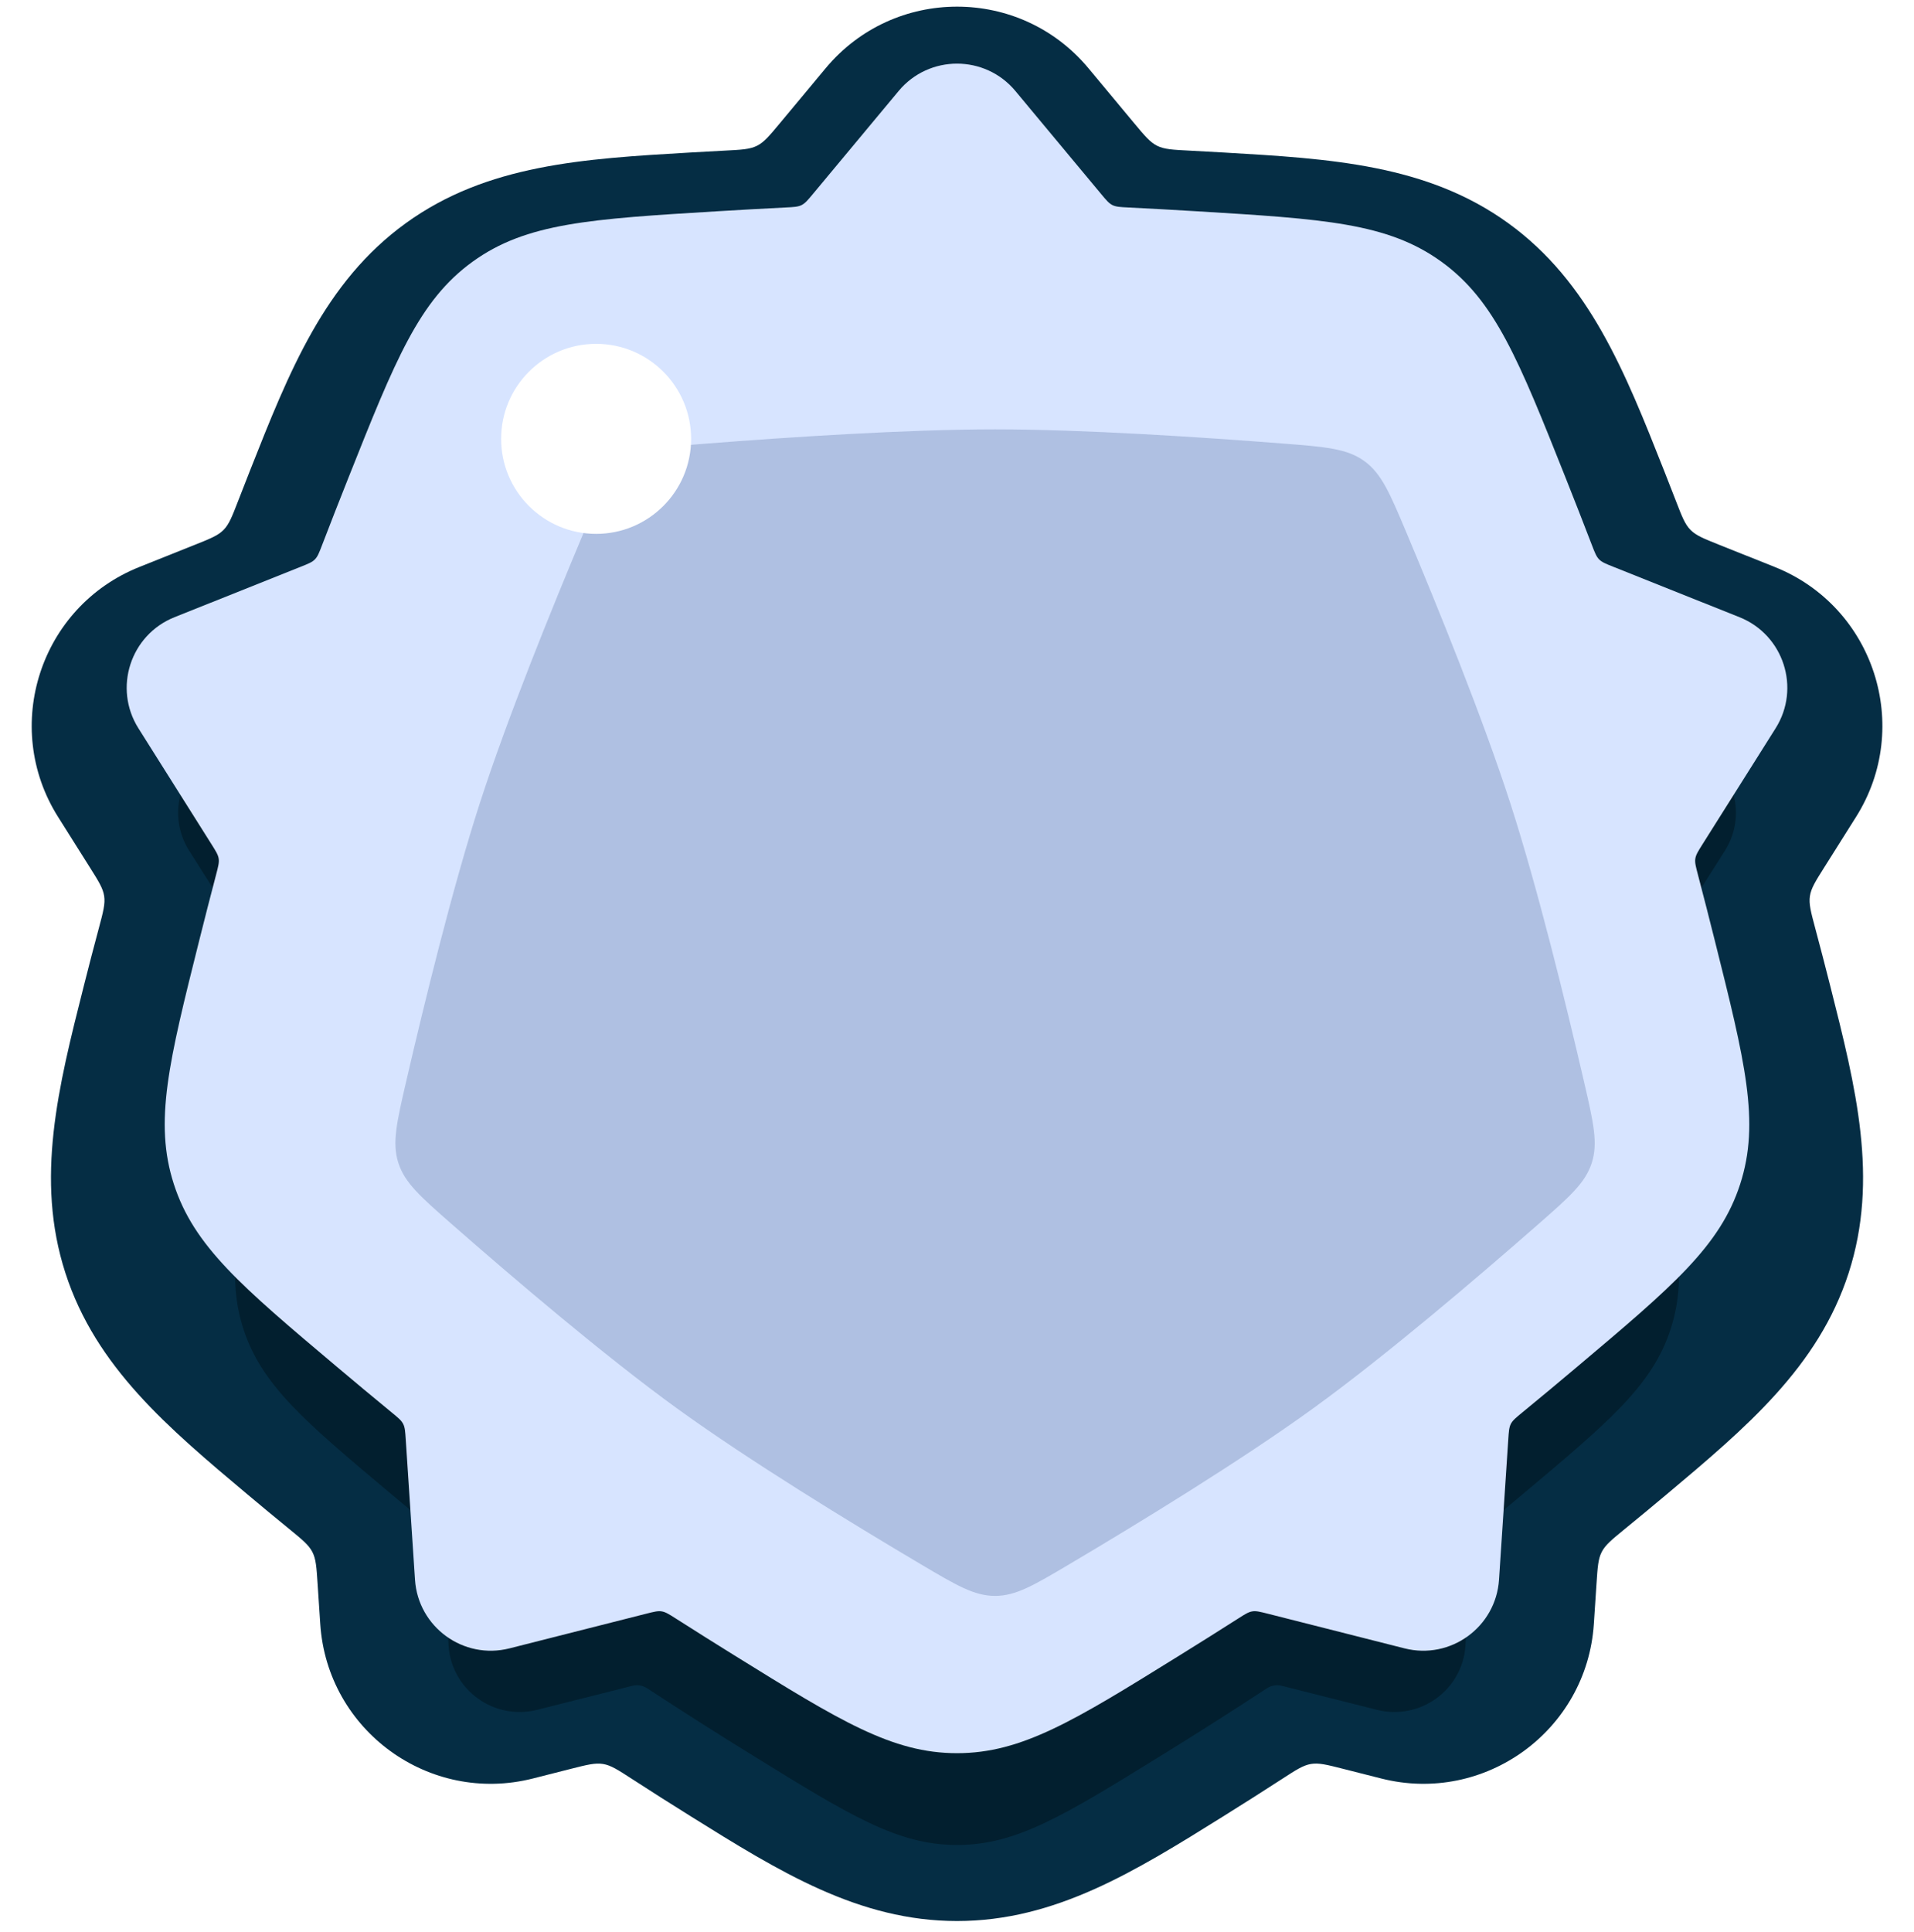 <svg width="108" height="109" viewBox="0 0 108 109" fill="none" xmlns="http://www.w3.org/2000/svg">
<path d="M102.425 52.359C102.182 51.45 102.06 50.995 102.127 50.552C102.194 50.109 102.442 49.715 102.938 48.929L104.727 46.091C107.942 40.991 105.743 34.223 100.144 31.987L96.995 30.729C96.134 30.385 95.704 30.213 95.389 29.895C95.075 29.578 94.906 29.14 94.567 28.264C94.346 27.692 94.123 27.12 93.897 26.549C91.688 20.963 89.688 15.907 85.105 12.591C80.521 9.274 75.081 8.956 69.07 8.605C68.415 8.566 67.76 8.53 67.106 8.497C66.165 8.449 65.695 8.425 65.293 8.224C64.891 8.023 64.594 7.665 63.998 6.95L61.418 3.851C57.561 -0.784 50.445 -0.784 46.588 3.851L44.008 6.949C43.412 7.665 43.114 8.023 42.713 8.224C42.311 8.425 41.841 8.449 40.9 8.497C40.245 8.53 39.589 8.566 38.933 8.605C32.922 8.956 27.482 9.274 22.898 12.591C18.314 15.907 16.315 20.963 14.106 26.549C13.88 27.121 13.656 27.693 13.435 28.266C13.096 29.141 12.927 29.579 12.613 29.897C12.299 30.214 11.868 30.386 11.007 30.73L7.862 31.987C2.262 34.223 0.064 40.991 3.279 46.091L5.065 48.925C5.561 49.712 5.809 50.106 5.877 50.549C5.944 50.992 5.822 51.446 5.579 52.356C5.287 53.443 5.003 54.535 4.727 55.63C3.283 61.34 1.976 66.511 3.69 71.815C5.403 77.119 9.479 80.541 13.978 84.319C14.759 84.975 15.543 85.624 16.331 86.267C17.057 86.86 17.42 87.157 17.625 87.553C17.829 87.949 17.86 88.411 17.92 89.335L18.071 91.617C18.468 97.633 24.224 101.815 30.069 100.334L32.234 99.784C33.136 99.556 33.586 99.442 34.028 99.515C34.47 99.587 34.865 99.844 35.656 100.356C36.768 101.077 37.89 101.79 39.021 102.495C43.971 105.58 48.456 108.375 54.001 108.375C59.547 108.375 64.032 105.58 68.982 102.495C70.113 101.79 71.235 101.077 72.348 100.356C73.139 99.843 73.534 99.587 73.976 99.514C74.417 99.441 74.868 99.555 75.769 99.784L77.937 100.334C83.782 101.815 89.538 97.633 89.935 91.617L90.086 89.332C90.147 88.409 90.177 87.947 90.381 87.551C90.585 87.154 90.949 86.858 91.675 86.264C92.462 85.622 93.245 84.974 94.025 84.319C98.524 80.541 102.6 77.119 104.313 71.815C106.026 66.511 104.72 61.34 103.276 55.63C103 54.536 102.716 53.445 102.425 52.359Z" fill="#052D44"/>
<path d="M57.094 14.411C55.486 12.488 52.519 12.488 50.911 14.411L42.188 24.842C41.999 25.069 41.725 25.208 41.43 25.223C37.358 25.434 32.525 25.322 29.096 27.79C26.546 29.626 25.317 32.353 23.234 37.538C23.124 37.81 22.907 38.027 22.634 38.136L12.583 42.133C10.248 43.061 9.331 45.87 10.672 47.987L16.199 56.716C16.36 56.971 16.407 57.281 16.328 57.572C15.883 59.213 15.452 60.877 15.044 62.497C13.483 68.697 12.703 71.796 13.735 74.976C14.767 78.155 17.214 80.209 22.11 84.316C22.905 84.984 23.72 85.66 24.54 86.333C24.77 86.521 24.911 86.796 24.931 87.093L25.312 92.841C25.477 95.338 27.877 97.074 30.314 96.459L35.675 95.106C35.968 95.032 36.278 95.085 36.53 95.251C38.498 96.548 40.566 97.855 42.563 99.088C47.962 102.421 50.662 104.087 54.002 104.087C57.343 104.087 60.042 102.421 65.442 99.088C67.438 97.855 69.506 96.548 71.475 95.251C71.727 95.085 72.037 95.032 72.329 95.106L77.69 96.459C80.127 97.074 82.527 95.338 82.692 92.841L83.073 87.093C83.093 86.796 83.235 86.521 83.464 86.333C84.285 85.66 85.099 84.984 85.895 84.316C90.79 80.209 93.238 78.155 94.27 74.976C95.302 71.796 94.521 68.697 92.96 62.497C92.552 60.877 92.121 59.213 91.676 57.572C91.597 57.281 91.644 56.971 91.805 56.716L97.332 47.987C98.673 45.87 97.756 43.061 95.422 42.133L85.37 38.136C85.097 38.027 84.88 37.81 84.771 37.538C82.687 32.353 81.459 29.626 78.908 27.79C76.148 25.803 72.865 25.605 66.299 25.209C66.18 25.201 66.069 25.145 65.993 25.054L57.094 14.411Z" fill="#021F2F"/>
<path d="M57.296 5.135C55.582 3.075 52.419 3.075 50.705 5.135L45.878 10.934C45.581 11.291 45.432 11.469 45.231 11.57C45.03 11.67 44.797 11.682 44.33 11.705C43.047 11.769 41.764 11.841 40.505 11.917C33.299 12.354 29.696 12.572 26.667 14.764C23.637 16.956 22.307 20.299 19.647 26.986C19.155 28.221 18.661 29.483 18.176 30.747C18.009 31.182 17.926 31.399 17.768 31.559C17.611 31.718 17.396 31.804 16.965 31.976L9.847 34.819C7.359 35.813 6.382 38.821 7.811 41.088L11.937 47.634C12.183 48.024 12.305 48.218 12.339 48.438C12.373 48.659 12.314 48.882 12.197 49.33C11.87 50.573 11.552 51.818 11.246 53.039C9.533 59.876 8.676 63.295 9.809 66.801C10.941 70.307 13.627 72.572 19 77.101C20.017 77.959 21.061 78.829 22.111 79.691C22.468 79.984 22.647 80.131 22.748 80.329C22.85 80.526 22.865 80.755 22.895 81.214L23.417 89.119C23.593 91.793 26.151 93.651 28.749 92.993L36.453 91.04C36.897 90.927 37.119 90.871 37.338 90.906C37.557 90.942 37.751 91.065 38.14 91.313C39.246 92.019 40.356 92.716 41.446 93.392C47.372 97.068 50.334 98.906 54 98.906C57.666 98.906 60.629 97.068 66.554 93.392C67.645 92.716 68.754 92.019 69.861 91.313C70.249 91.065 70.443 90.941 70.662 90.906C70.881 90.871 71.103 90.927 71.548 91.04L79.252 92.993C81.849 93.651 84.408 91.793 84.584 89.119L85.106 81.213C85.136 80.755 85.151 80.526 85.252 80.328C85.354 80.13 85.533 79.984 85.889 79.691C86.94 78.829 87.984 77.959 89.001 77.101C94.373 72.572 97.059 70.307 98.192 66.801C99.324 63.295 98.467 59.876 96.754 53.039C96.449 51.818 96.13 50.574 95.804 49.33C95.686 48.883 95.627 48.659 95.661 48.439C95.695 48.219 95.818 48.024 96.063 47.635L100.19 41.088C101.619 38.821 100.642 35.813 98.153 34.819L91.035 31.976C90.604 31.804 90.389 31.718 90.232 31.558C90.075 31.399 89.991 31.181 89.824 30.747C89.339 29.482 88.845 28.221 88.354 26.986C85.693 20.299 84.363 16.956 81.333 14.764C78.304 12.572 74.701 12.354 67.496 11.917C66.237 11.841 64.954 11.769 63.671 11.705C63.204 11.682 62.971 11.67 62.77 11.57C62.569 11.469 62.42 11.291 62.123 10.934L57.296 5.135Z" fill="#D7E4FF"/>
<g filter="url(#filter0_i_578_17520)">
<path d="M58.203 86.097C56.187 87.291 55.178 87.889 54.004 87.889C52.829 87.889 51.821 87.291 49.804 86.097C45.912 83.792 40.124 80.258 36.035 77.295C31.943 74.329 26.784 69.929 23.371 66.937C21.59 65.375 20.699 64.594 20.335 63.467C19.971 62.339 20.239 61.183 20.774 58.871C21.791 54.474 23.388 47.942 24.93 43.169C26.48 38.372 29.02 32.115 30.787 27.916C31.726 25.685 32.195 24.569 33.171 23.865C34.147 23.16 35.355 23.066 37.772 22.877C42.295 22.524 48.991 22.078 54.004 22.078C59.016 22.078 65.713 22.524 70.235 22.877C72.652 23.066 73.86 23.16 74.836 23.865C75.812 24.569 76.282 25.685 77.221 27.916C78.987 32.115 81.527 38.372 83.077 43.169C84.619 47.942 86.216 54.474 87.234 58.871C87.768 61.183 88.036 62.339 87.672 63.467C87.308 64.594 86.418 65.375 84.636 66.937C81.223 69.929 76.064 74.329 71.972 77.295C67.883 80.258 62.095 83.792 58.203 86.097Z" fill="#AFC0E2"/>
</g>
<circle cx="33.637" cy="24.758" r="5.36" fill="white"/>
<defs>
<filter id="filter0_i_578_17520" x="20.168" y="22.078" width="67.672" height="65.809" filterUnits="userSpaceOnUse" color-interpolation-filters="sRGB">
<feFlood flood-opacity="0" result="BackgroundImageFix"/>
<feBlend mode="normal" in="SourceGraphic" in2="BackgroundImageFix" result="shape"/>
<feColorMatrix in="SourceAlpha" type="matrix" values="0 0 0 0 0 0 0 0 0 0 0 0 0 0 0 0 0 0 127 0" result="hardAlpha"/>
<feOffset dx="2.144" dy="2.144"/>
<feComposite in2="hardAlpha" operator="arithmetic" k2="-1" k3="1"/>
<feColorMatrix type="matrix" values="0 0 0 0 0.522 0 0 0 0 0.598 0 0 0 0 0.75 0 0 0 1 0"/>
<feBlend mode="normal" in2="shape" result="effect1_innerShadow_578_17520"/>
</filter>
</defs>
</svg>
